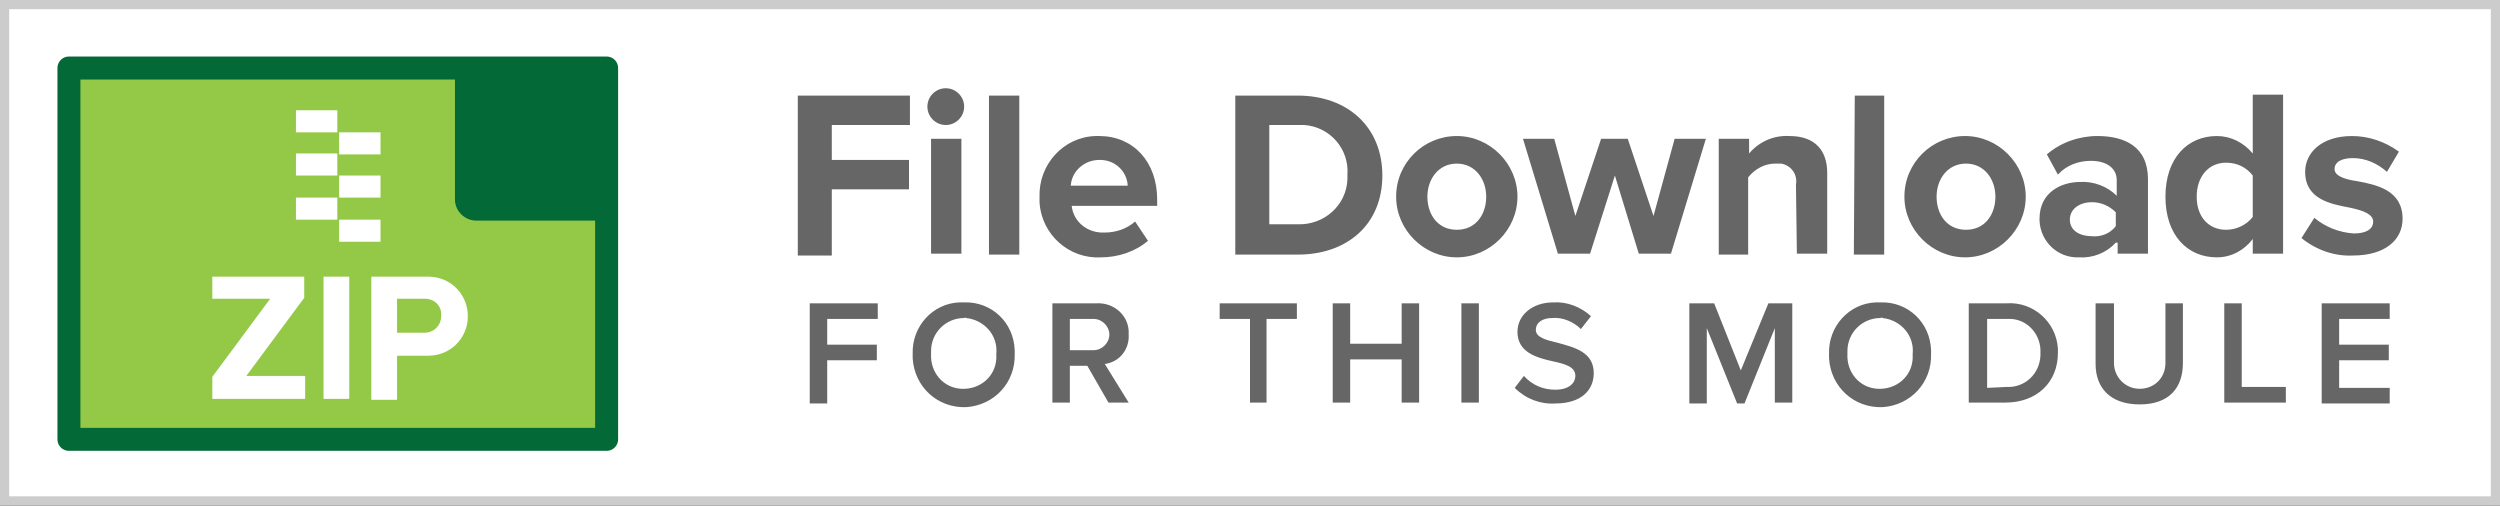 <svg xmlns="http://www.w3.org/2000/svg" id="Layer_1" viewBox="0 0 272 55" width="272" height="55"><rect x="0" y="0" width="272" height="55" fill="#333333" stroke="none"/><style>.st0{fill:#fff}.st1{fill:#ccc}.st2{fill:#94c947;stroke:#026937;stroke-width:2.5;stroke-linecap:round;stroke-linejoin:round}.st3{fill:#026937}.st4{fill:#666}</style><path d="M.5.5h271v54H.5z" class="st0"/><path d="M271 1v53H1V1h270m1-1H0v55h272V0z" class="st1"/><path d="M7.5 7.4H66v40.4H7.5z" class="st2"/><path d="M66 24H51.8c-1.2 0-2.3-1-2.3-2.3V7.5H66V24z" class="st3"/><path d="M86.8 10.4H99v3.2h-8.5v3.8h8.4v3.2h-8.4v7.2h-3.7V10.4zm14.1 1.2c0-1.1.9-2 2-2s2 .9 2 2-.9 2-2 2-2-.9-2-2zm.4 3.5h3.3v12.5h-3.3V15.1zm6.3-4.7h3.3v17.3h-3.3V10.4zm12 4.4c3.7 0 6.3 2.8 6.3 6.9v.7h-9.3c.2 1.8 1.8 3 3.6 2.9 1.2 0 2.4-.4 3.3-1.2l1.4 2.1c-1.4 1.2-3.3 1.8-5.1 1.8-3.5.2-6.5-2.5-6.7-6v-.6c-.1-3.5 2.6-6.5 6.1-6.6h.4zm-3.1 5.4h6.2c-.1-1.6-1.4-2.8-3-2.8h-.1c-1.6 0-3 1.2-3.1 2.8zm17.9-9.8h6.8c5.4 0 9.2 3.4 9.2 8.7s-3.8 8.6-9.2 8.6h-6.8V10.4zm6.8 14c2.9.1 5.3-2.1 5.4-4.9V19c.2-2.8-1.9-5.2-4.7-5.4h-3.8v10.8h3.1zm10.7-3c0-3.7 3-6.6 6.6-6.6s6.6 3 6.6 6.6-3 6.6-6.6 6.6-6.6-3-6.6-6.6zm9.8 0c0-1.9-1.2-3.6-3.2-3.6s-3.2 1.7-3.2 3.6 1.1 3.6 3.2 3.6 3.2-1.7 3.2-3.6zm14-2.3l-2.7 8.5h-3.5l-3.8-12.5h3.4l2.3 8.4 2.8-8.4h2.9l2.8 8.4 2.3-8.4h3.4l-3.8 12.5h-3.5l-2.6-8.5zm19.7 1c.2-1.1-.5-2.1-1.6-2.3h-.7c-1.1 0-2.2.6-2.9 1.5v8.4H187V15.1h3.3v1.6c1.1-1.3 2.7-2 4.4-1.9 2.8 0 4.1 1.6 4.1 4v8.8h-3.3l-.1-7.5zm6.4-9.7h3.2v17.3h-3.3l.1-17.3zm5.4 11c0-3.7 3-6.6 6.6-6.6s6.6 3 6.6 6.6-3 6.6-6.6 6.6-6.6-3-6.6-6.6zm9.9 0c0-1.9-1.2-3.6-3.2-3.6s-3.2 1.7-3.2 3.6 1.1 3.6 3.2 3.6 3.2-1.7 3.2-3.6zm13.1 5c-1 1.1-2.5 1.7-4 1.6-2.3.1-4.2-1.7-4.3-4v-.2c0-2.9 2.4-4 4.4-4 1.5-.1 3 .5 4 1.5v-1.7c0-1.3-1.1-2.1-2.8-2.1-1.4 0-2.7.5-3.6 1.5l-1.2-2.2c1.5-1.3 3.5-2 5.5-2 2.9 0 5.5 1.1 5.5 4.7v8.1h-3.3v-1.2zm0-3.3c-.7-.7-1.6-1.1-2.6-1.1-1.3 0-2.4.7-2.4 1.9s1.1 1.8 2.4 1.8c1 .1 2-.3 2.6-1.1v-1.5zm14.9 2.9c-.9 1.2-2.3 2-3.9 2-3.2 0-5.6-2.4-5.6-6.6s2.4-6.6 5.6-6.6c1.5 0 2.9.7 3.9 1.9v-6.4h3.3v17.3h-3.3V26zm0-6.9c-.7-.9-1.7-1.4-2.9-1.4-1.9 0-3.2 1.5-3.2 3.7s1.3 3.6 3.2 3.6c1.1 0 2.2-.5 2.9-1.4v-4.5zm6.7 4.6c1.2 1 2.7 1.6 4.3 1.7 1.4 0 2.1-.5 2.1-1.3s-1.1-1.2-2.5-1.5c-2.1-.4-4.9-.9-4.9-3.9 0-2.1 1.8-3.9 5.1-3.9 1.8 0 3.6.6 5.1 1.7l-1.3 2.2c-1-.9-2.3-1.5-3.7-1.5-1.2 0-2 .4-2 1.2 0 .7 1 1.1 2.4 1.3 2.2.4 5 1 5 4.1 0 2.3-1.9 4-5.4 4-2 .1-4-.6-5.6-1.9l1.4-2.2zM88.1 33h7.4v1.7H90v2.8h5.4v1.7H90v4.7h-1.9V33zm16.8-.1c3-.1 5.4 2.2 5.5 5.2v.4c.1 3.1-2.2 5.6-5.3 5.8-3.1.1-5.6-2.2-5.8-5.3v-.5c-.1-3 2.2-5.5 5.1-5.6h.5zm0 1.7c-2 0-3.6 1.6-3.6 3.6v.3c-.1 2 1.3 3.7 3.3 3.8 2 .1 3.7-1.3 3.8-3.3v-.5c.2-2-1.3-3.7-3.3-3.9 0 0-.1-.1-.2 0zm13.4 5.2h-1.9v4h-1.9V33h4.8c1.8-.1 3.4 1.2 3.5 3v.4c.1 1.6-1 3-2.6 3.2l2.6 4.2h-2.2l-2.3-4zm.7-5.1h-2.6v3.4h2.6c.9 0 1.7-.8 1.7-1.7 0-.9-.8-1.7-1.7-1.7zm17 0h-3.3V33h8.4v1.7h-3.3v9.1H136v-9.1zm16.5 4.4h-5.6v4.7H145V33h1.9v4.4h5.6V33h1.9v10.8h-1.9v-4.7zM159 33h1.9v10.8H159V33zm6.8 7.9c.9 1 2.1 1.5 3.4 1.5 1.6 0 2.2-.8 2.2-1.5 0-1-1.1-1.3-2.5-1.6-1.8-.4-3.8-1-3.8-3.2 0-1.8 1.6-3.2 3.9-3.2 1.5-.1 3 .5 4.1 1.5l-1.1 1.4c-.8-.8-2-1.3-3.1-1.2-1.1 0-1.8.5-1.8 1.3s1.1 1.1 2.4 1.4c1.8.5 3.9 1 3.9 3.3 0 1.8-1.3 3.3-4.2 3.3-1.6.1-3.2-.5-4.4-1.7l1-1.3zm27.3-5.2l-3.3 8.2h-.8l-3.3-8.2v8.2h-1.9V33h2.7l2.9 7.3 3-7.3h2.6v10.8h-1.9v-8.1zm11.5-2.8c3-.1 5.4 2.2 5.5 5.2v.4c.1 3.1-2.2 5.6-5.3 5.8-3.1.1-5.6-2.2-5.8-5.3v-.5c-.1-3 2.2-5.5 5.1-5.6h.5zm0 1.7c-2 0-3.6 1.6-3.6 3.6v.3c-.1 2 1.3 3.7 3.3 3.8 2 .1 3.7-1.3 3.8-3.3v-.5c.2-2-1.3-3.7-3.3-3.9.1 0-.1-.1-.2 0zm9.7-1.6h4c2.9-.2 5.4 2 5.6 4.9v.5c0 3.2-2.3 5.4-5.7 5.4h-4V33zm4 9.1c2 .1 3.6-1.4 3.7-3.4v-.3c.1-1.9-1.3-3.6-3.2-3.7h-2.6v7.5l2.1-.1zM228 33h2v6.5c0 1.5 1.2 2.8 2.8 2.8s2.8-1.2 2.8-2.8V33h1.9v6.5c0 2.7-1.5 4.5-4.7 4.5s-4.8-1.8-4.8-4.4V33zm14 0h1.9v9.1h4.8v1.7H242V33zm10.6 0h7.4v1.7h-5.5v2.8h5.4v1.7h-5.4v3h5.5v1.7h-7.4V33z" class="st4"/><path d="M23.1 41l6.3-8.5h-6.3v-2.4h10v2.3l-6.3 8.5h6.4v2.5H23.1V41zm12.1-10.9H38v13.3h-2.8V30.1zm5.2 0h6.2c2.4 0 4.3 1.9 4.3 4.3s-1.9 4.3-4.3 4.3h-3.4v4.8h-2.8V30.1zm5.8 2.4h-3v3.7h3c1 0 1.8-.8 1.8-1.8.1-1.1-.7-1.9-1.8-1.9.1 0 .1 0 0 0zm-9.3-8.6h4.5v2.4h-4.5zm-4.7-2.4h4.5v2.4h-4.5zm4.7-2.4h4.5v2.4h-4.5zm-4.7-2.4h4.5v2.4h-4.5zm4.7-2.3h4.5v2.4h-4.5zM32.2 12h4.5v2.4h-4.5z" class="st0"/></svg>